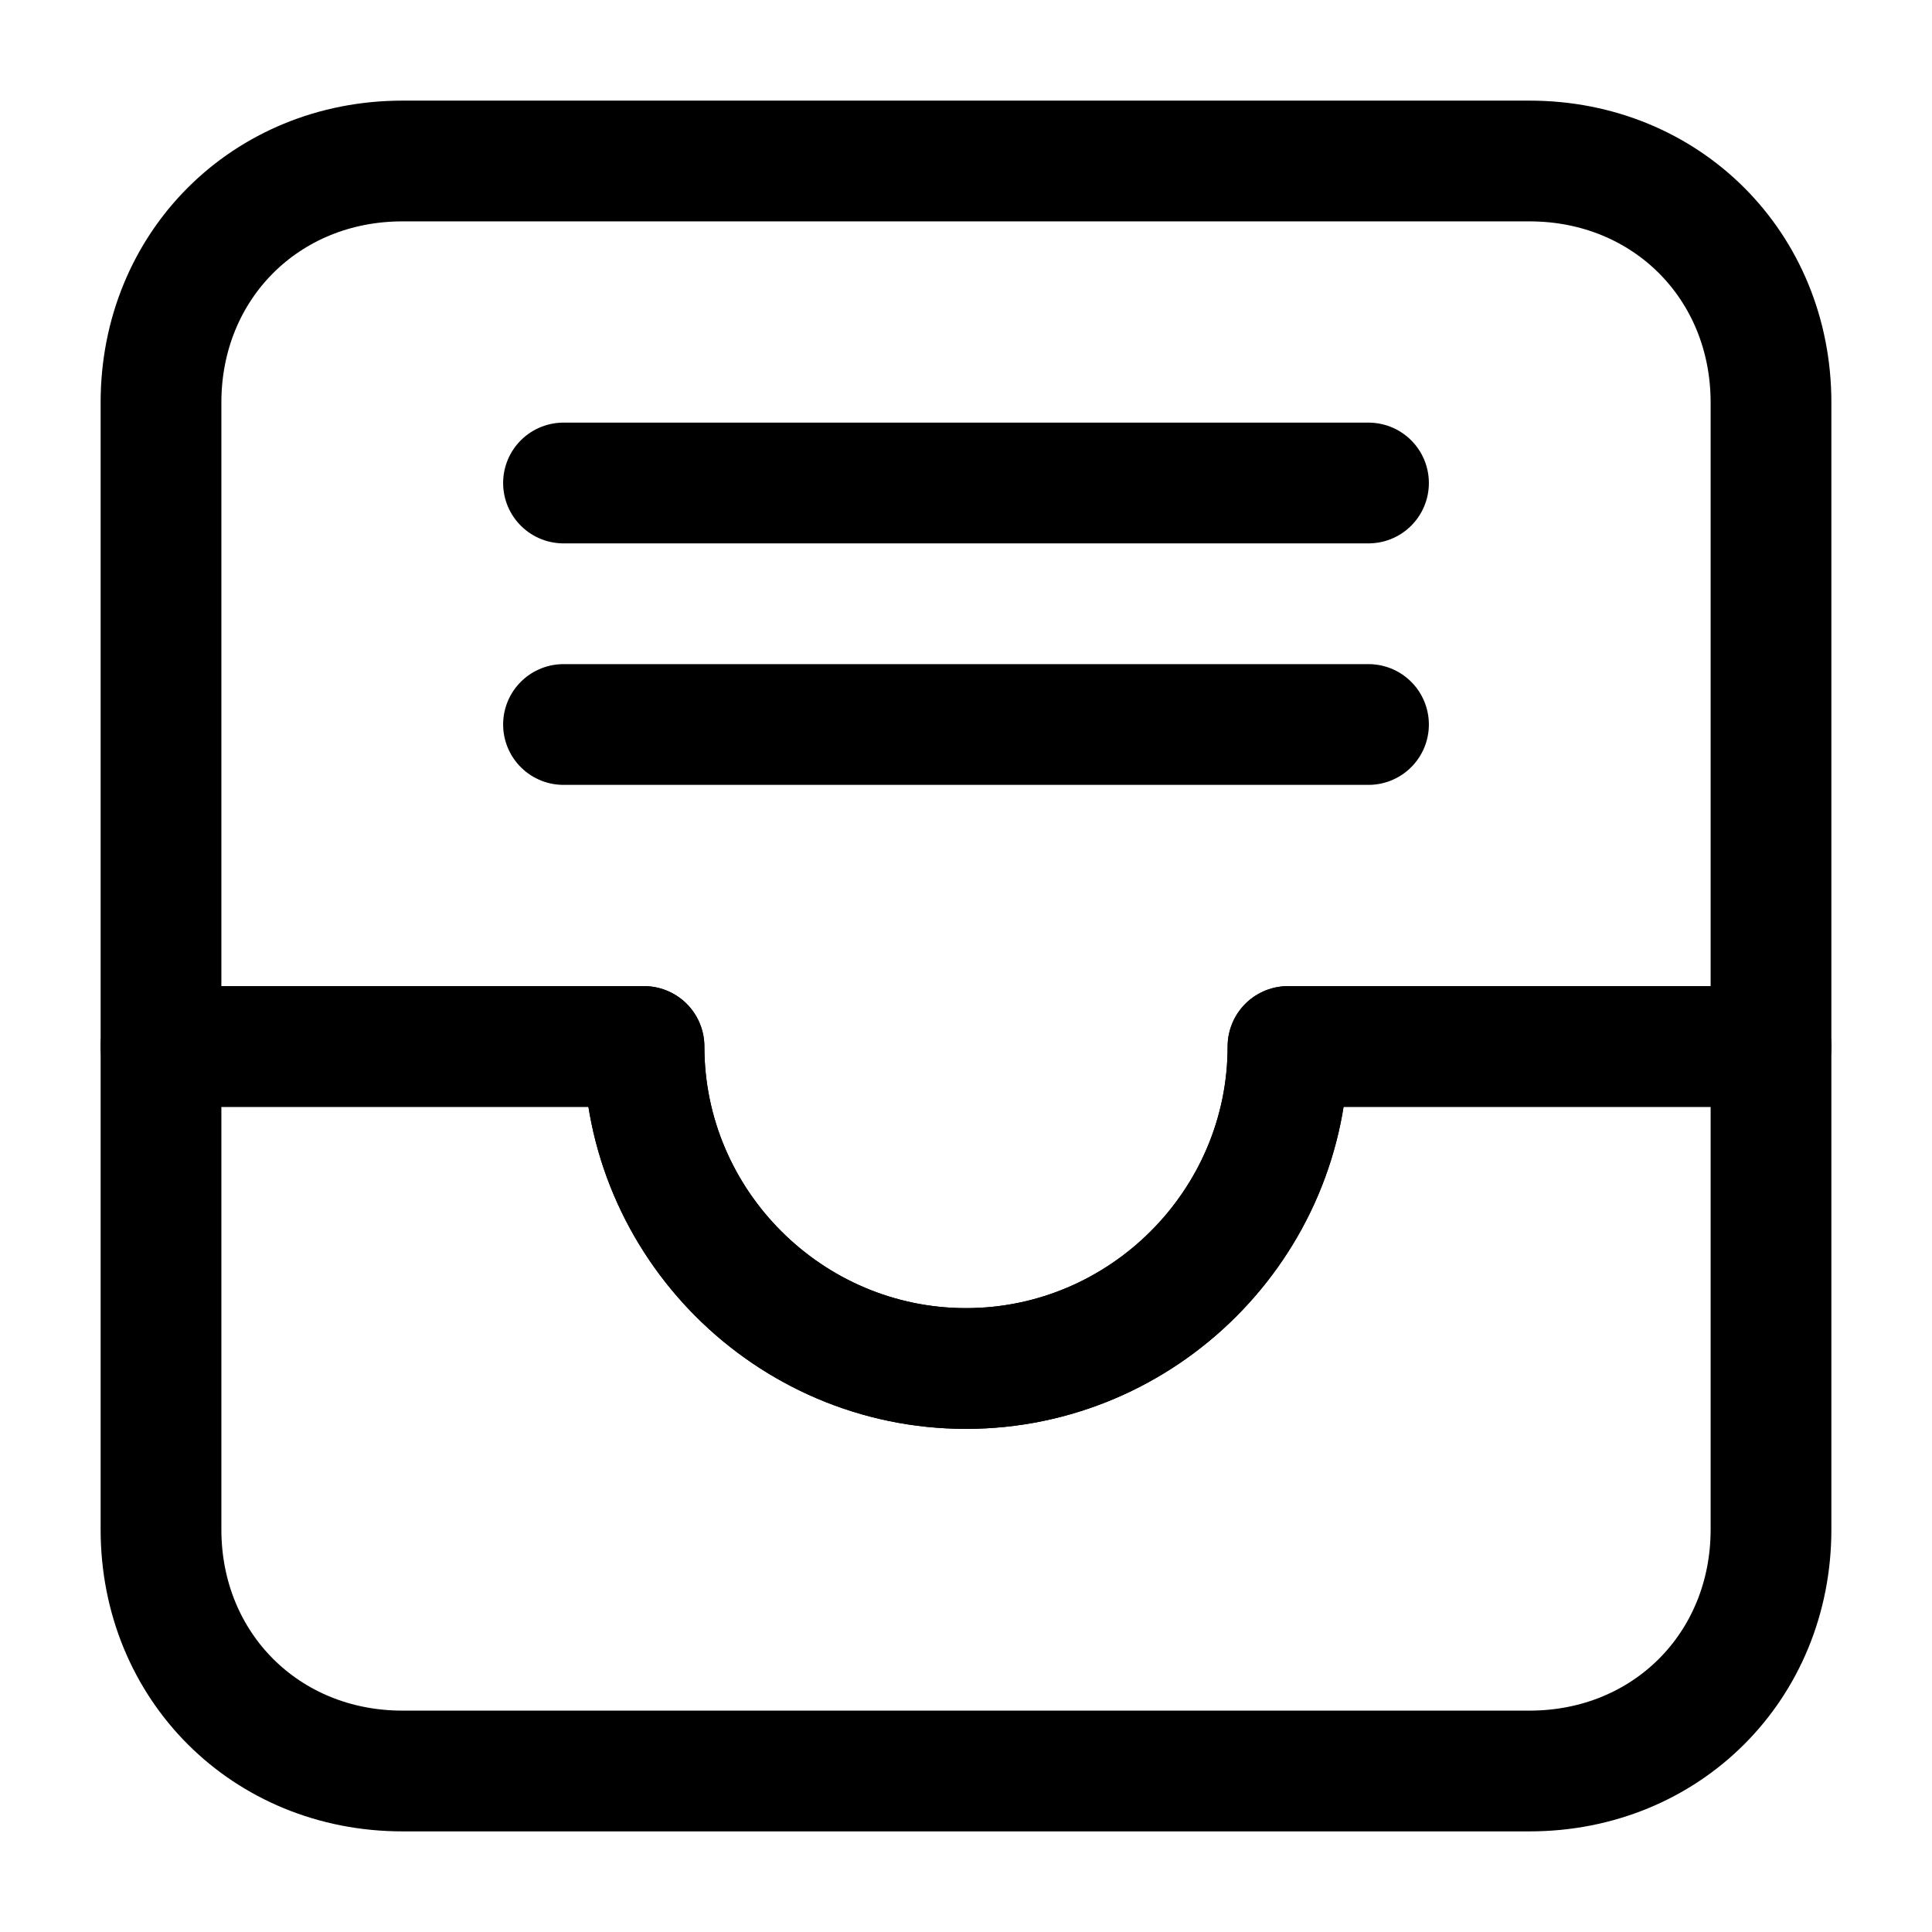 <svg width="24" height="24" viewBox="0 0 24 24" fill="none" xmlns="http://www.w3.org/2000/svg">
<path d="M22 13H16C16 15.2 14.2 17 12 17C9.8 17 8 15.2 8 13H2H8H2V5C2 3.3 3.3 2 5 2H19C20.7 2 22 3.3 22 5V13ZM22 13H16" stroke="black" stroke-width="1.5" stroke-linecap="round" stroke-linejoin="round"/>
<path d="M22 13H16C16 15.2 14.2 17 12 17C9.8 17 8 15.2 8 13H2H8H2V19C2 20.7 3.3 22 5 22H19C20.7 22 22 20.7 22 19V13ZM22 13H16" stroke="black" stroke-width="1.5" stroke-linecap="round" stroke-linejoin="round"/>
<path d="M7 6H17" stroke="black" stroke-width="1.5" stroke-linecap="round" stroke-linejoin="round"/>
<path d="M7 9H17" stroke="black" stroke-width="1.5" stroke-linecap="round" stroke-linejoin="round"/>
</svg>
